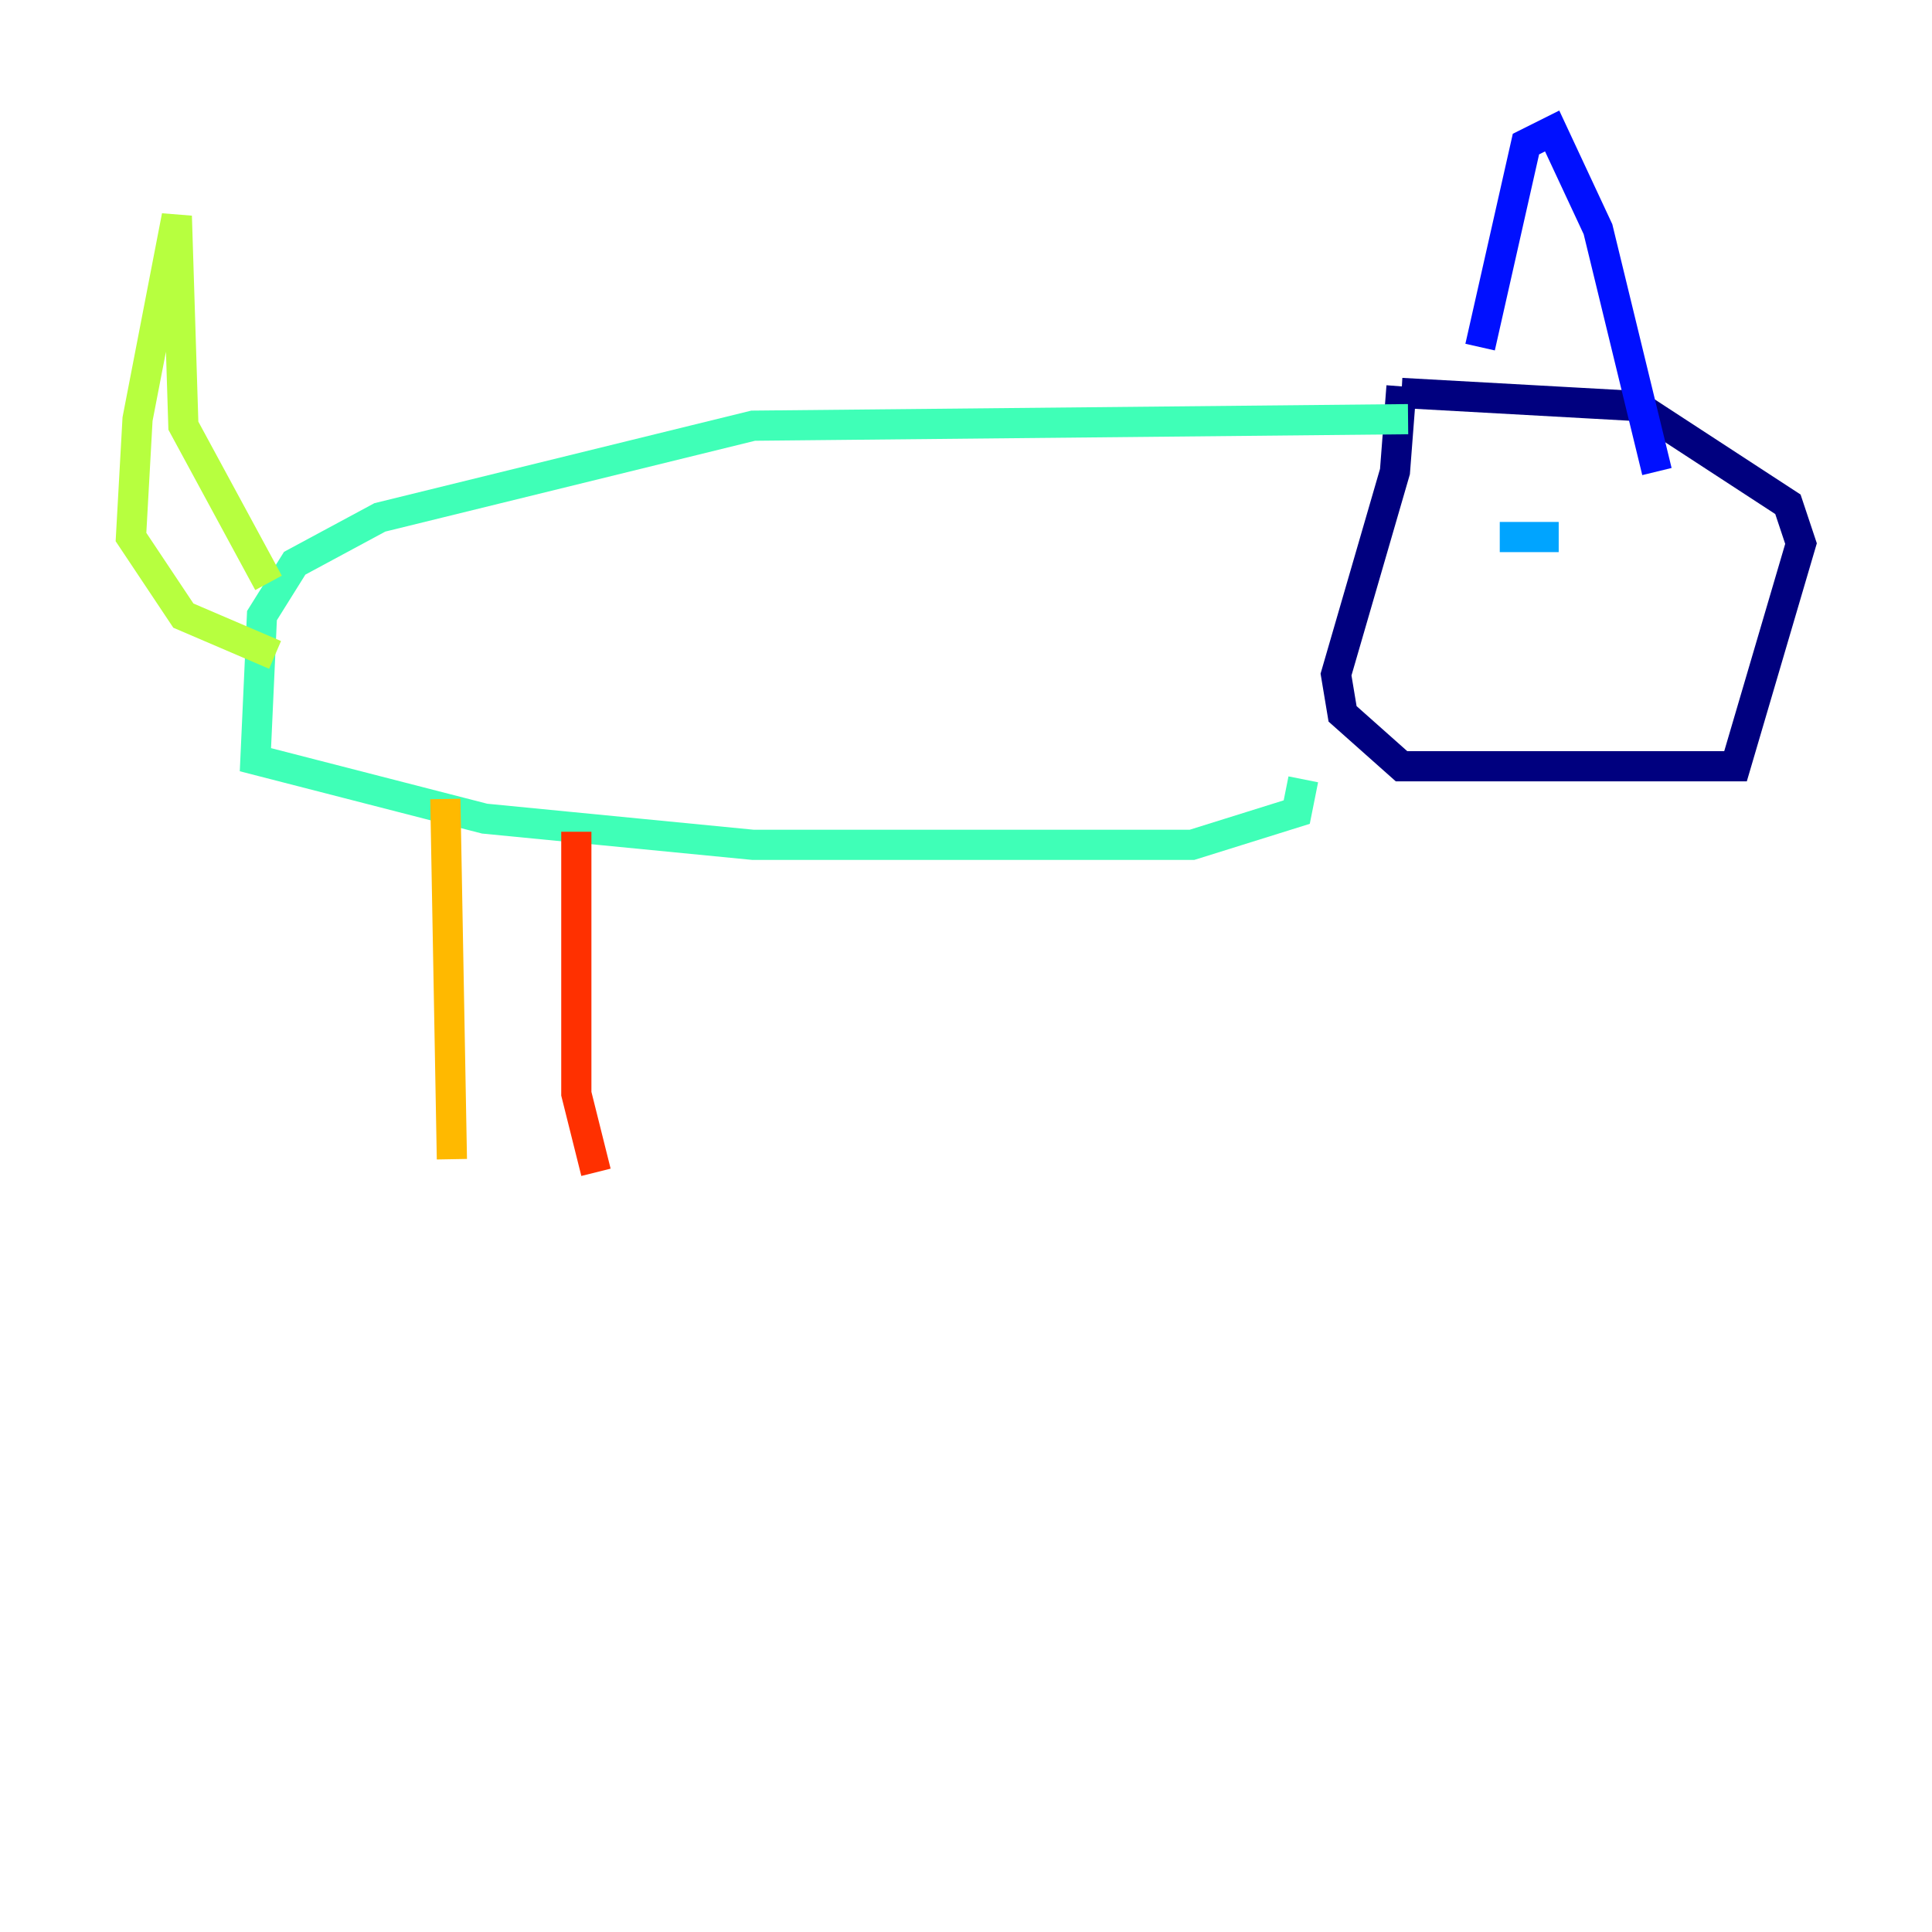 <?xml version="1.0" encoding="utf-8" ?>
<svg baseProfile="tiny" height="128" version="1.2" viewBox="0,0,128,128" width="128" xmlns="http://www.w3.org/2000/svg" xmlns:ev="http://www.w3.org/2001/xml-events" xmlns:xlink="http://www.w3.org/1999/xlink"><defs /><polyline fill="none" points="92.854,25.6 92.42,31.241 88.515,44.691 88.949,47.295 92.854,50.766 114.983,50.766 119.322,36.014 118.454,33.41 108.475,26.902 92.854,26.034" stroke="#00007f" stroke-width="2" /><polyline fill="none" points="98.061,22.997 101.098,9.546 102.834,8.678 105.871,15.186 109.776,31.241" stroke="#0010ff" stroke-width="2" /><polyline fill="none" points="103.268,35.58 99.363,35.58" stroke="#00a4ff" stroke-width="2" /><polyline fill="none" points="93.288,27.77 49.898,28.203 25.166,34.278 19.525,37.315 17.356,40.786 16.922,50.332 32.108,54.237 49.898,55.973 78.969,55.973 85.912,53.803 86.346,51.634" stroke="#3fffb7" stroke-width="2" /><polyline fill="none" points="17.79,38.617 12.149,28.203 11.715,14.319 9.112,27.77 8.678,35.58 12.149,40.786 18.224,43.39" stroke="#b7ff3f" stroke-width="2" /><polyline fill="none" points="29.505,52.936 29.939,76.8" stroke="#ffb900" stroke-width="2" /><polyline fill="none" points="38.183,55.105 38.183,72.461 39.485,77.668" stroke="#ff3000" stroke-width="2" /><polyline fill="none" points="77.234,55.105 77.234,55.105" stroke="#7f0000" stroke-width="2" /></svg>